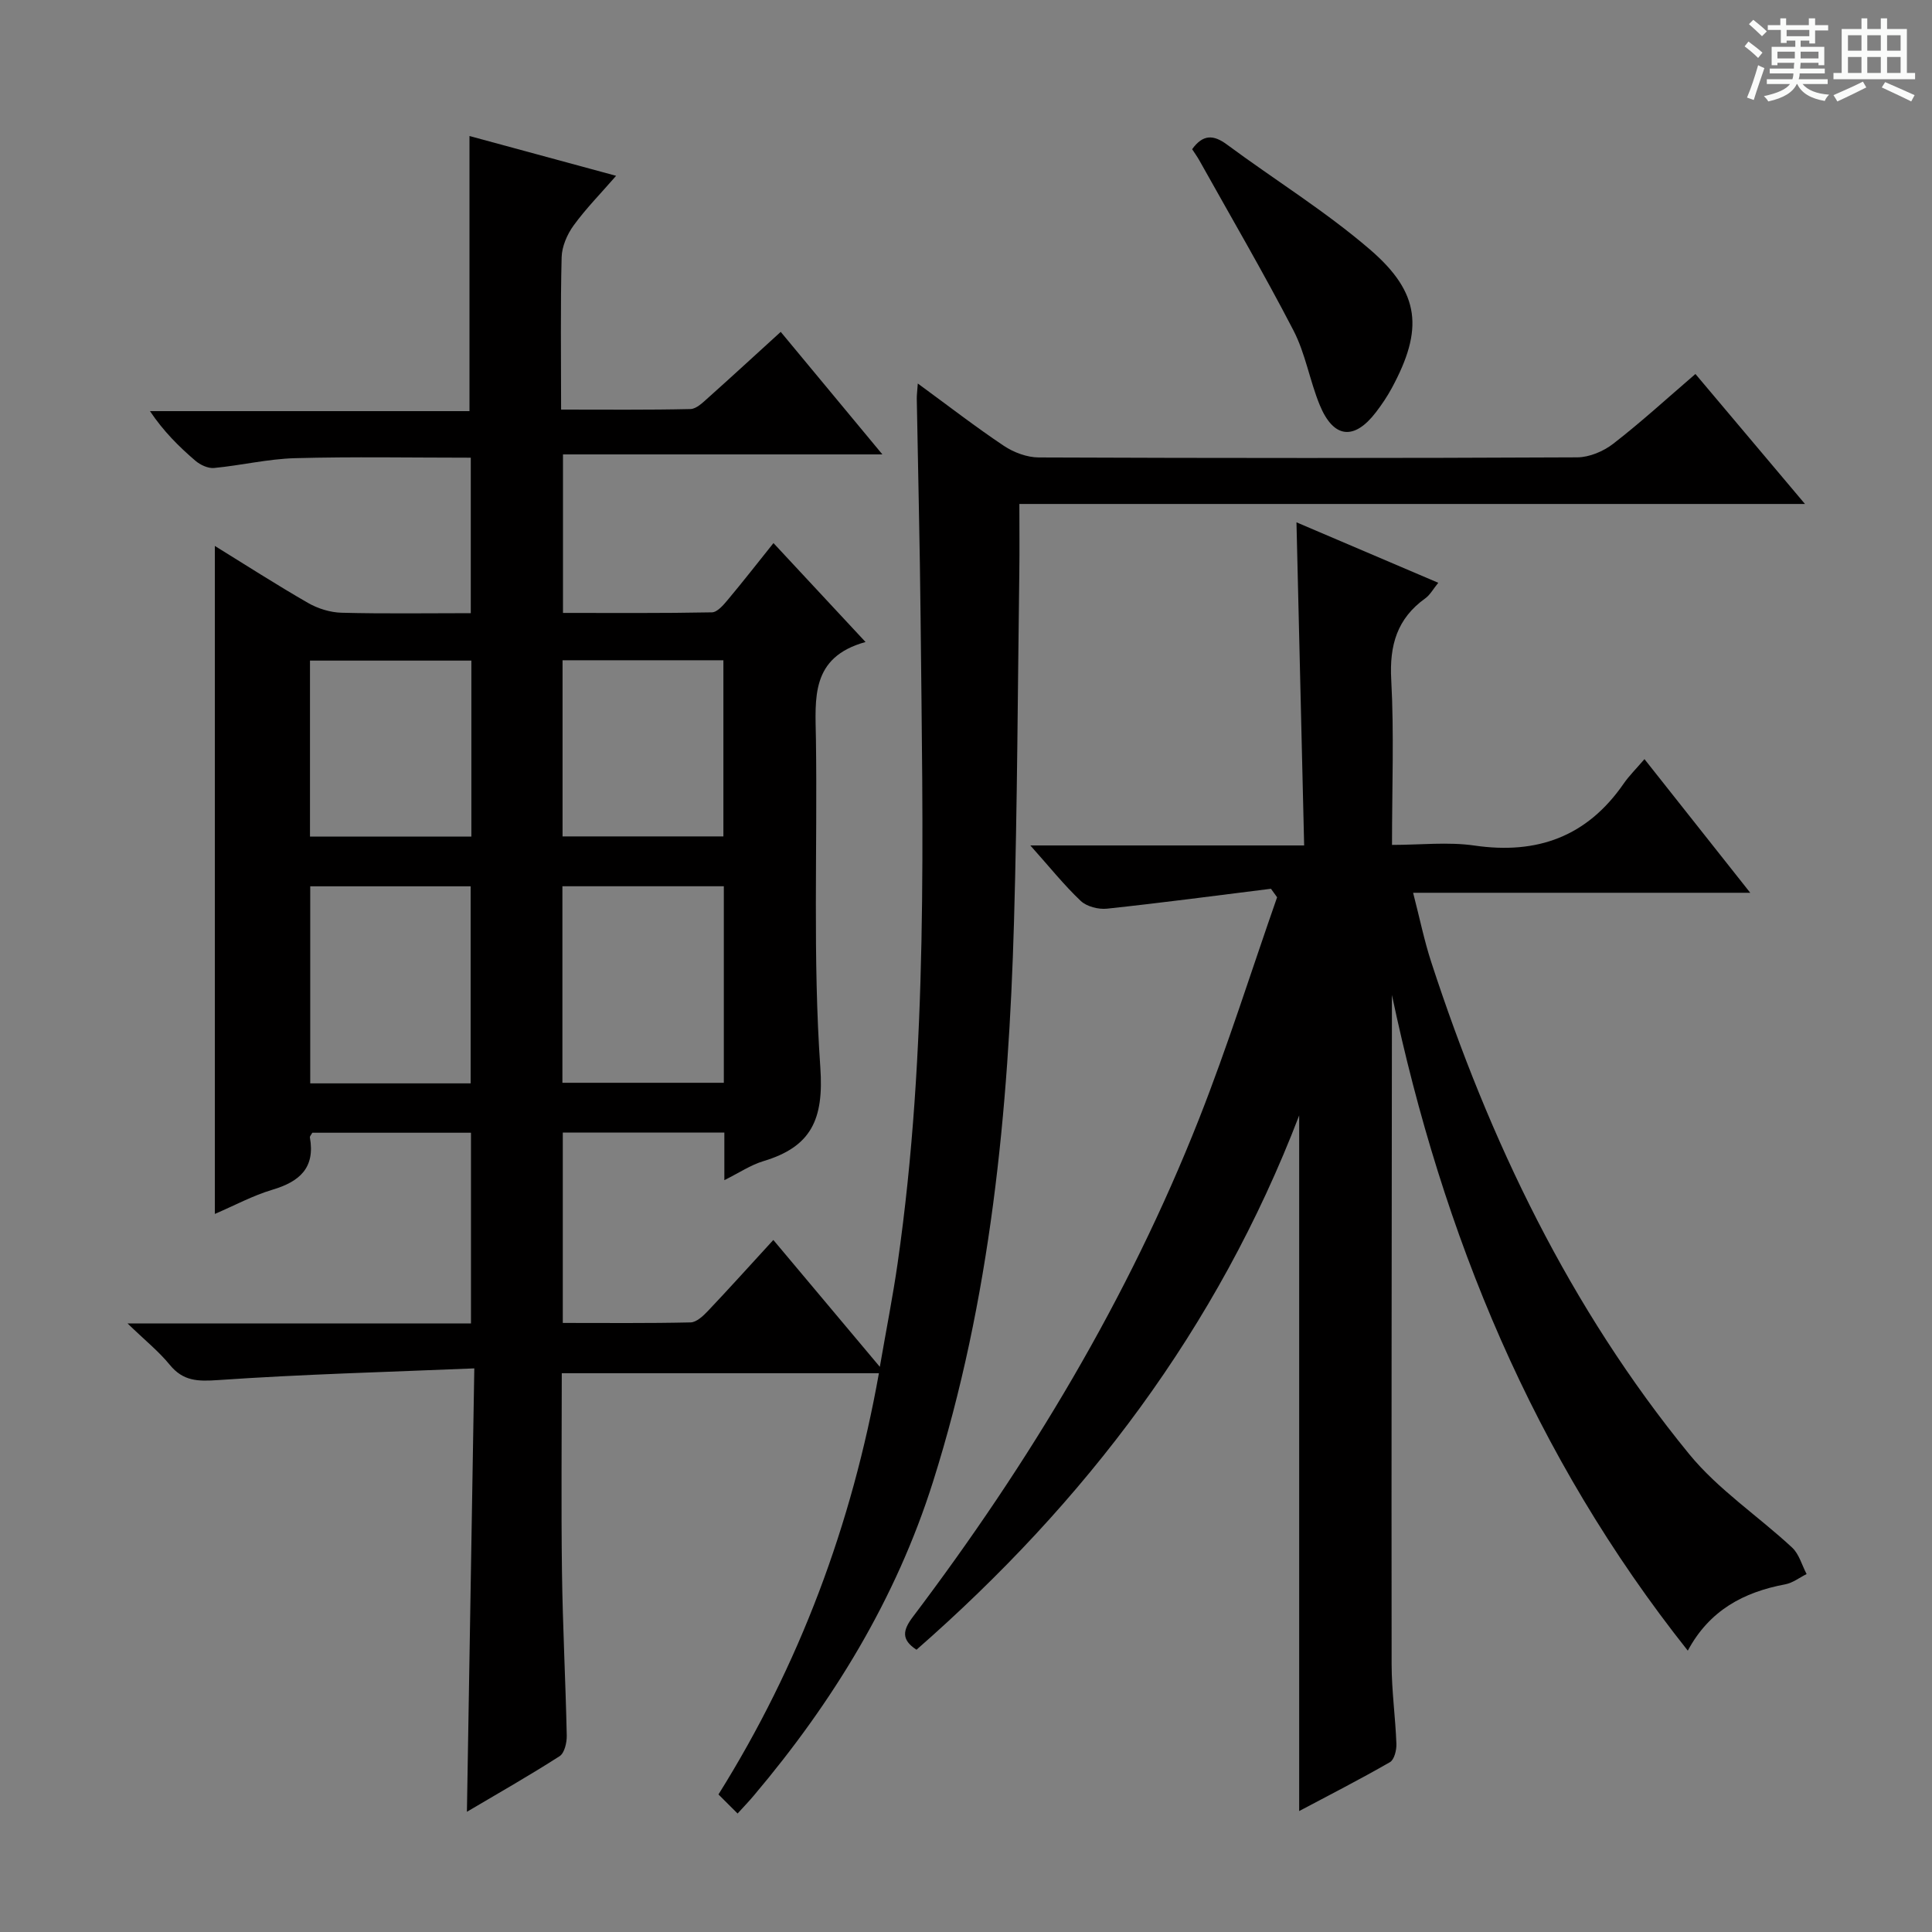 <svg enable-background="new 0 0 400 400" viewBox="0 0 400 400" xmlns="http://www.w3.org/2000/svg"><rect x="0" y="0" width="400" height="400" fill="#808080" stroke="none"/><path d="m361.2 9.6.8-1c.9.7 1.9 1.4 2.9 2.3l-.9 1.1c-1-1-2-1.8-2.8-2.4zm.5 10.6c.9-2.1 1.6-4.3 2.3-6.7.4.2.8.4 1.3.6-.7 2.1-1.5 4.3-2.2 6.6zm.4-15.2.9-.9c1 .8 2 1.6 2.8 2.4l-1 1c-.9-.9-1.8-1.7-2.7-2.5zm12.5-1.2h1.2v1.4h2.7v1.1h-2.7v2.7h-1.2v-.6h-1.8v1.3h4.9v3.8h-1.2v-.5h-3.7c0 .4-.1.9-.1 1.2h5.1v1h-5.2c0 .5-.1.9-.2 1.2h6v1h-5.2c1.1 1.3 2.9 2 5.5 2.2-.4.4-.7.8-.9 1.3-2.9-.5-4.8-1.6-5.7-3.5h-.1c-.8 1.7-2.7 2.9-5.9 3.6-.2-.4-.6-.8-.9-1.1 2.8-.6 4.6-1.4 5.4-2.5h-4.8v-1h5.3c.1-.3.2-.7.2-1.2h-4.9v-1h5c0-.4 0-.8.1-1.2h-3.5v.5h-1.2v-3.8h4.9v-1.3h-1.8v.5h-1.2v-2.7h-2.7v-1h2.6v-1.4h1.2v1.4h4.7v-1.4zm-6.6 8.3h3.6c0-.4 0-.9 0-1.4h-3.6zm1.9-4.6h4.7v-1.3h-4.7zm6.6 3.2h-3.7v1.4h3.7z" fill="#fafbfa"/><path d="m385.3 3.8h1.3v2.2h2.8v-2.2h1.3v2.2h4.1v9.1h1.7v1.3h-16.9v-1.3h1.7v-9.1h4.1v-2.2zm.4 13.1.7 1.2c-1.8.9-3.8 1.9-6 2.9-.2-.4-.5-.8-.8-1.3 2.3-1 4.3-1.9 6.1-2.8zm-3.1-6.4h2.8v-3.2h-2.8zm0 4.6h2.8v-3.3h-2.8zm4-4.6h2.8v-3.2h-2.8zm0 4.6h2.8v-3.3h-2.8zm3.7 1.9c2.1.9 4.1 1.8 6.1 2.7l-.7 1.3c-2.2-1.1-4.2-2-6.1-2.9zm3.2-9.7h-2.8v3.2h2.8zm-2.8 7.8h2.8v-3.3h-2.8z" fill="#fafbfa"/><g fill="#010000"><path d="m152.71 375.47c-1.51-1.5-2.56-2.56-3.96-3.95 16.78-26.83 27.62-55.85 33.22-87.21-21.88 0-43.58 0-65.66 0 0 13.86-.14 27.48.04 41.1.15 11.31.75 22.62.99 33.93.03 1.45-.47 3.61-1.48 4.26-6.27 4.02-12.76 7.71-19.19 11.51.51-30.37 1.01-60.44 1.53-91.8-18.28.76-35.68 1.22-53.03 2.42-4.21.29-7.24.25-10.03-3.17-2.25-2.76-5.1-5.04-8.74-8.56h71.11c0-13.38 0-26.27 0-39.48-11.1 0-22.01 0-32.85 0-.22.42-.54.73-.5.97 1.13 6.3-2.13 9.16-7.76 10.83-4.06 1.21-7.87 3.28-11.92 5.01 0-46.28 0-92 0-138.3 6.42 3.96 12.77 8.05 19.31 11.81 2.04 1.17 4.59 1.96 6.92 2.02 8.8.23 17.61.09 26.76.09 0-10.95 0-21.51 0-32.19-12.21 0-24.3-.23-36.38.1-5.6.15-11.16 1.5-16.77 2.03-1.25.12-2.87-.64-3.88-1.51-3.4-2.92-6.59-6.08-9.39-10.26h66.15c0-19.32 0-38.02 0-56.96 9.7 2.63 19.59 5.32 30.36 8.24-3.17 3.65-6.25 6.77-8.8 10.28-1.34 1.85-2.43 4.36-2.48 6.6-.26 10.29-.11 20.59-.11 31.52 9.24 0 18.01.09 26.78-.11 1.24-.03 2.56-1.35 3.64-2.31 4.96-4.43 9.85-8.94 15.05-13.67 6.87 8.28 13.6 16.4 21.05 25.37-22.66 0-44.2 0-66.13 0v32.82c10.31 0 20.57.08 30.83-.12 1.13-.02 2.41-1.54 3.31-2.62 3.09-3.68 6.04-7.48 9.44-11.72 6.3 6.77 12.34 13.26 19.06 20.48-11.44 3.16-10.4 11.69-10.27 20.15.33 22.66-.67 45.39.91 67.94.75 10.78-1.89 16.42-11.78 19.39-2.62.79-5 2.4-8.09 3.94 0-3.7 0-6.63 0-9.86-11.28 0-22.19 0-33.45 0v39.42c8.92 0 17.69.09 26.46-.11 1.21-.03 2.58-1.31 3.55-2.33 4.45-4.69 8.77-9.5 13.58-14.74 7.3 8.7 14.29 17.03 22.05 26.27 1.36-7.86 2.7-14.61 3.68-21.42 6.38-44.34 5.2-88.96 4.76-133.55-.15-15.15-.53-30.29-.79-45.44-.01-.76.09-1.52.21-3.18 6.32 4.62 11.93 8.97 17.81 12.9 2.05 1.37 4.8 2.4 7.23 2.41 37.16.15 74.32.16 111.48-.02 2.52-.01 5.45-1.25 7.48-2.83 5.76-4.46 11.15-9.4 17-14.43 7.45 8.84 14.67 17.41 22.68 26.91-54.79 0-108.46 0-162.65 0 0 5.11.05 9.57-.01 14.03-.33 24.14-.41 48.28-1.1 72.41-1.12 39.28-4.85 78.26-16.76 115.97-7.67 24.29-20.73 45.62-37.11 65-.95 1.14-1.98 2.2-3.36 3.72zm-55.27-151.17c0-13.96 0-27.34 0-40.8-11.27 0-22.15 0-33.21 0v40.8zm52.42-40.81c-11.39 0-22.27 0-33.42 0v40.69h33.42c0-13.68 0-26.96 0-40.69zm-85.68-10.28h33.41c0-12.29 0-24.19 0-36.44-11.25 0-22.27 0-33.41 0zm52.29-36.51v36.47h33.3c0-12.35 0-24.26 0-36.47-11.13 0-22.02 0-33.3 0z"/><path d="m349.44 341.75c-32-40.3-50.76-86.06-61.26-135.76v5.65c-.04 44.33-.11 88.65-.06 132.98.01 5.48.79 10.95.99 16.43.05 1.28-.44 3.28-1.34 3.79-6.29 3.61-12.76 6.92-18.79 10.12 0-47.81 0-95.36 0-144.02-16.96 44.21-44.36 80.1-79.23 110.62-3.18-2.08-2.87-4.01-.74-6.82 24.08-31.87 44.55-65.86 59.24-103.09 5.94-15.07 10.8-30.57 16.16-45.88-.42-.59-.84-1.18-1.27-1.76-11.31 1.41-22.61 2.91-33.94 4.12-1.77.19-4.2-.43-5.44-1.6-3.47-3.28-6.47-7.05-10.44-11.49h56.69c-.54-22.57-1.06-44.46-1.59-66.9 9.65 4.11 19.27 8.22 29.36 12.52-1.07 1.31-1.7 2.51-2.69 3.22-5.85 4.19-7.44 9.73-7.05 16.83.6 11.11.16 22.28.16 34.22 5.9 0 11.59-.66 17.06.13 13.03 1.9 23.33-1.87 30.89-12.8 1.13-1.64 2.58-3.06 4.32-5.09 7.43 9.39 14.38 18.17 21.9 27.67-23.56 0-46.28 0-69.8 0 1.35 5.21 2.29 9.86 3.75 14.34 12.05 36.96 28.68 71.63 53.4 101.87 6.01 7.35 14.28 12.82 21.32 19.36 1.45 1.35 2.02 3.63 3 5.48-1.47.73-2.87 1.84-4.43 2.13-8.61 1.61-15.69 5.38-20.17 13.73z"/><path d="m246.82 30.89c2.24-3.1 4.42-3.03 7.21-.96 9.85 7.29 20.37 13.78 29.63 21.75 10.45 8.99 11.05 16.55 4.49 28.68-.94 1.74-2.07 3.41-3.27 4.98-4.51 5.9-8.8 5.44-11.65-1.5-2.07-5.04-2.95-10.64-5.44-15.44-6.16-11.89-12.93-23.47-19.46-35.16-.47-.84-1.04-1.62-1.51-2.35z"/></g></svg>